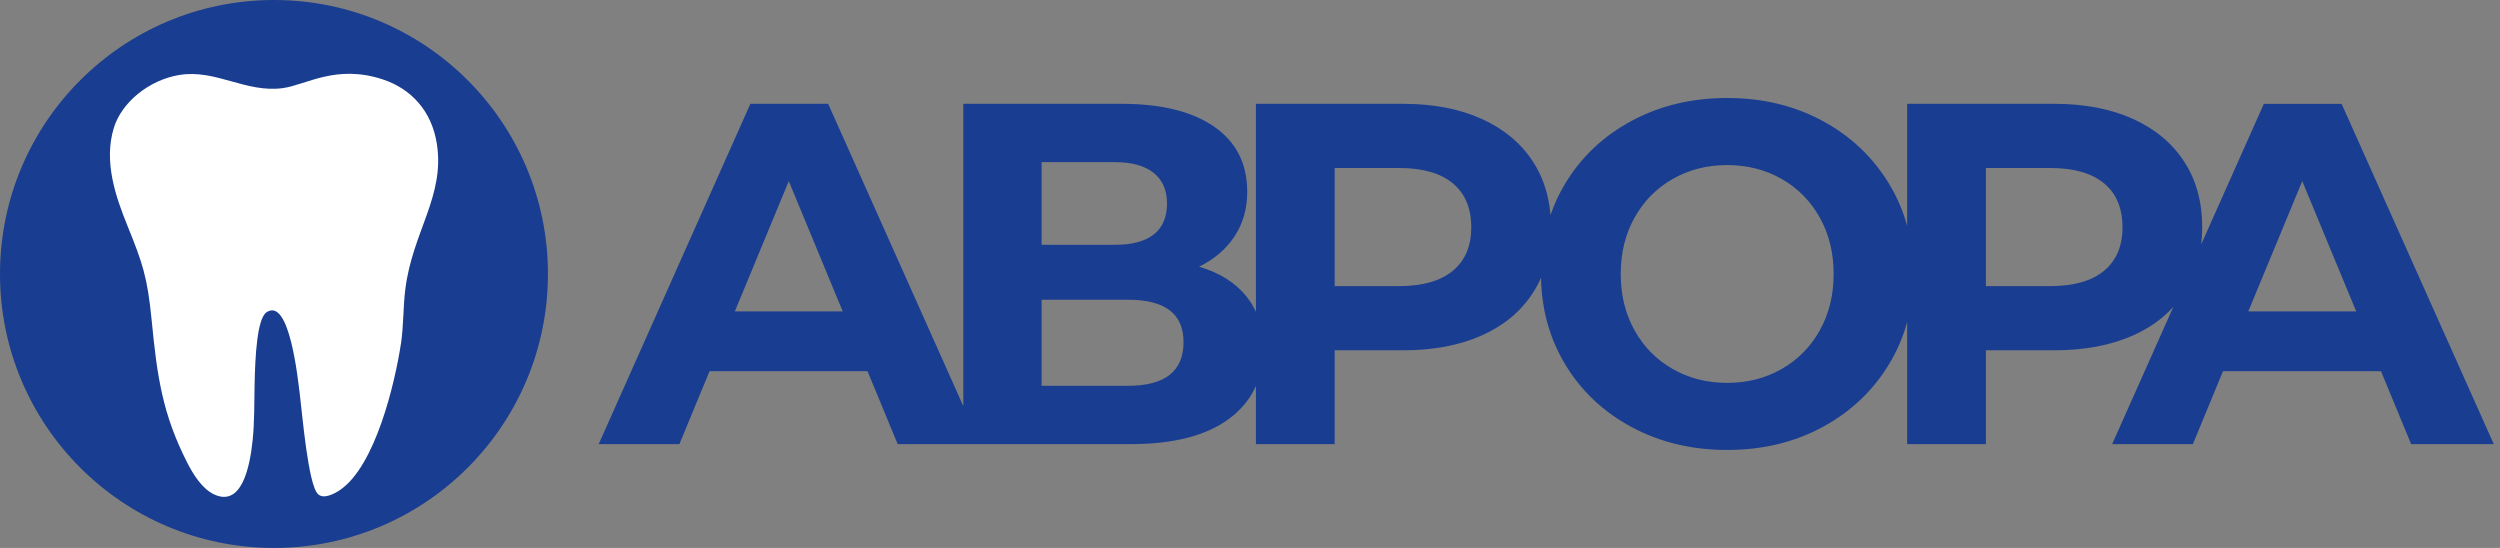 <svg width="219" height="48" viewBox="0 0 219 48" fill="none" xmlns="http://www.w3.org/2000/svg">
<rect x="0" y="0" width="219" height="48" fill="#808080" stroke="none"/>
<g clip-path="url(#clip0_216_13)">
<path d="M73.824 27.279L69.097 15.866L64.371 27.279H73.824ZM98.823 33.794C102.06 33.794 103.678 32.517 103.678 29.962C103.678 27.492 102.06 26.257 98.823 26.257H91.244V33.794H98.823ZM91.244 21.445H97.674C99.178 21.445 100.314 21.14 101.081 20.529C101.847 19.919 102.23 19.017 102.23 17.825C102.23 16.661 101.84 15.767 101.059 15.142C100.279 14.518 99.15 14.205 97.674 14.205H91.244V21.445ZM122.538 25.064C124.611 25.064 126.187 24.617 127.265 23.723C128.344 22.829 128.884 21.558 128.883 19.912C128.883 18.237 128.344 16.952 127.265 16.058C126.187 15.164 124.611 14.716 122.538 14.716H116.917V25.064H122.538ZM151.301 33.539C153.061 33.539 154.651 33.134 156.07 32.325C157.49 31.516 158.604 30.388 159.413 28.94C160.222 27.492 160.627 25.845 160.627 24C160.627 22.155 160.222 20.508 159.413 19.06C158.604 17.612 157.49 16.484 156.07 15.675C154.651 14.866 153.061 14.461 151.301 14.461C149.541 14.461 147.951 14.866 146.531 15.675C145.112 16.484 143.998 17.612 143.189 19.06C142.379 20.508 141.975 22.155 141.975 24C141.975 25.845 142.379 27.492 143.188 28.94C143.998 30.388 145.112 31.516 146.531 32.325C147.951 33.134 149.541 33.539 151.301 33.539L151.301 33.539ZM179.586 25.064C181.658 25.064 183.234 24.617 184.313 23.723C185.391 22.829 185.931 21.558 185.931 19.912C185.931 18.237 185.391 16.952 184.313 16.058C183.234 15.164 181.658 14.716 179.586 14.716H173.965V25.064H179.586ZM206.404 27.279L201.677 15.866L196.95 27.279L206.404 27.279ZM75.996 32.517H62.156L59.516 38.904H52.447L65.733 9.095H72.547L84.387 35.576V9.095H98.27C101.733 9.095 104.43 9.762 106.361 11.097C108.291 12.431 109.257 14.333 109.257 16.803C109.257 18.279 108.888 19.578 108.15 20.7C107.411 21.821 106.375 22.708 105.041 23.361C106.858 23.901 108.249 24.781 109.214 26.002C109.534 26.406 109.805 26.848 110.019 27.317V9.095H122.922C125.562 9.095 127.854 9.535 129.799 10.416C131.744 11.296 133.241 12.545 134.292 14.163C135.167 15.512 135.678 17.068 135.824 18.832C136.153 17.879 136.58 16.964 137.099 16.101C138.504 13.758 140.449 11.92 142.933 10.586C145.417 9.252 148.206 8.584 151.301 8.584C154.395 8.584 157.177 9.252 159.647 10.586C162.117 11.92 164.062 13.758 165.481 16.101C166.179 17.249 166.712 18.49 167.066 19.787V9.095H179.969C182.609 9.095 184.902 9.535 186.846 10.416C188.791 11.296 190.289 12.545 191.339 14.163C192.389 15.781 192.915 17.698 192.915 19.912C192.915 20.409 192.887 20.906 192.829 21.399L198.313 9.096H205.126L218.455 38.905H211.216L208.575 32.517H194.735L192.095 38.905H185.026L190.383 26.886C189.441 27.923 188.262 28.757 186.846 29.387C184.902 30.253 182.609 30.686 179.969 30.686H173.965V38.905H167.066V28.213C166.712 29.51 166.179 30.751 165.481 31.9C164.062 34.242 162.117 36.08 159.647 37.414C157.177 38.749 154.395 39.416 151.301 39.416C148.206 39.416 145.417 38.749 142.933 37.414C140.449 36.08 138.504 34.242 137.099 31.9C135.747 29.647 135.046 27.125 134.994 24.334C134.795 24.787 134.56 25.223 134.292 25.64C133.241 27.272 131.744 28.521 129.799 29.387C127.854 30.253 125.562 30.686 122.922 30.686H116.917V38.904H110.019V33.807C109.521 34.936 108.735 35.897 107.66 36.69C105.658 38.166 102.798 38.904 99.079 38.904H78.636L75.996 32.517Z" fill="#193D90"/>
<path fill-rule="evenodd" clip-rule="evenodd" d="M24 -3.8147e-06C37.255 -3.8147e-06 48 10.745 48 24C48 37.255 37.255 48 24 48C10.745 48 0 37.255 0 24C0 10.745 10.745 3.87788e-05 24 3.87788e-05" fill="#193D90"/>
<path fill-rule="evenodd" clip-rule="evenodd" d="M15.686 6.571C13.035 7.016 10.664 8.972 9.979 11.181C9.05 14.176 10.155 17.275 11.17 19.788C12.484 23.042 12.913 24.229 13.291 28.109C13.767 32.975 14.226 36.261 16.402 40.53C16.932 41.569 17.716 42.828 18.761 43.312C21.117 44.404 21.878 41.083 22.137 38.51C22.295 36.93 22.27 35.381 22.3 33.796C22.349 31.184 22.523 27.9 23.356 27.349C25.357 26.027 26.086 33.137 26.268 34.582C26.478 36.258 26.997 42.488 27.86 43.288C28.365 43.757 29.29 43.253 29.759 42.94C32.887 40.851 34.611 33.508 35.13 30.057C35.361 28.528 35.308 26.892 35.508 25.314C36.143 20.304 38.98 17.192 38.27 12.608C37.817 9.682 35.976 7.761 33.526 6.954C29.428 5.605 26.809 7.445 24.767 7.72C21.521 8.156 18.887 6.034 15.686 6.571" fill="white"/>
</g>
<defs>
<clipPath id="clip0_216_13">
<rect width="218.456" height="48" fill="white"/>
</clipPath>
</defs>
</svg>
